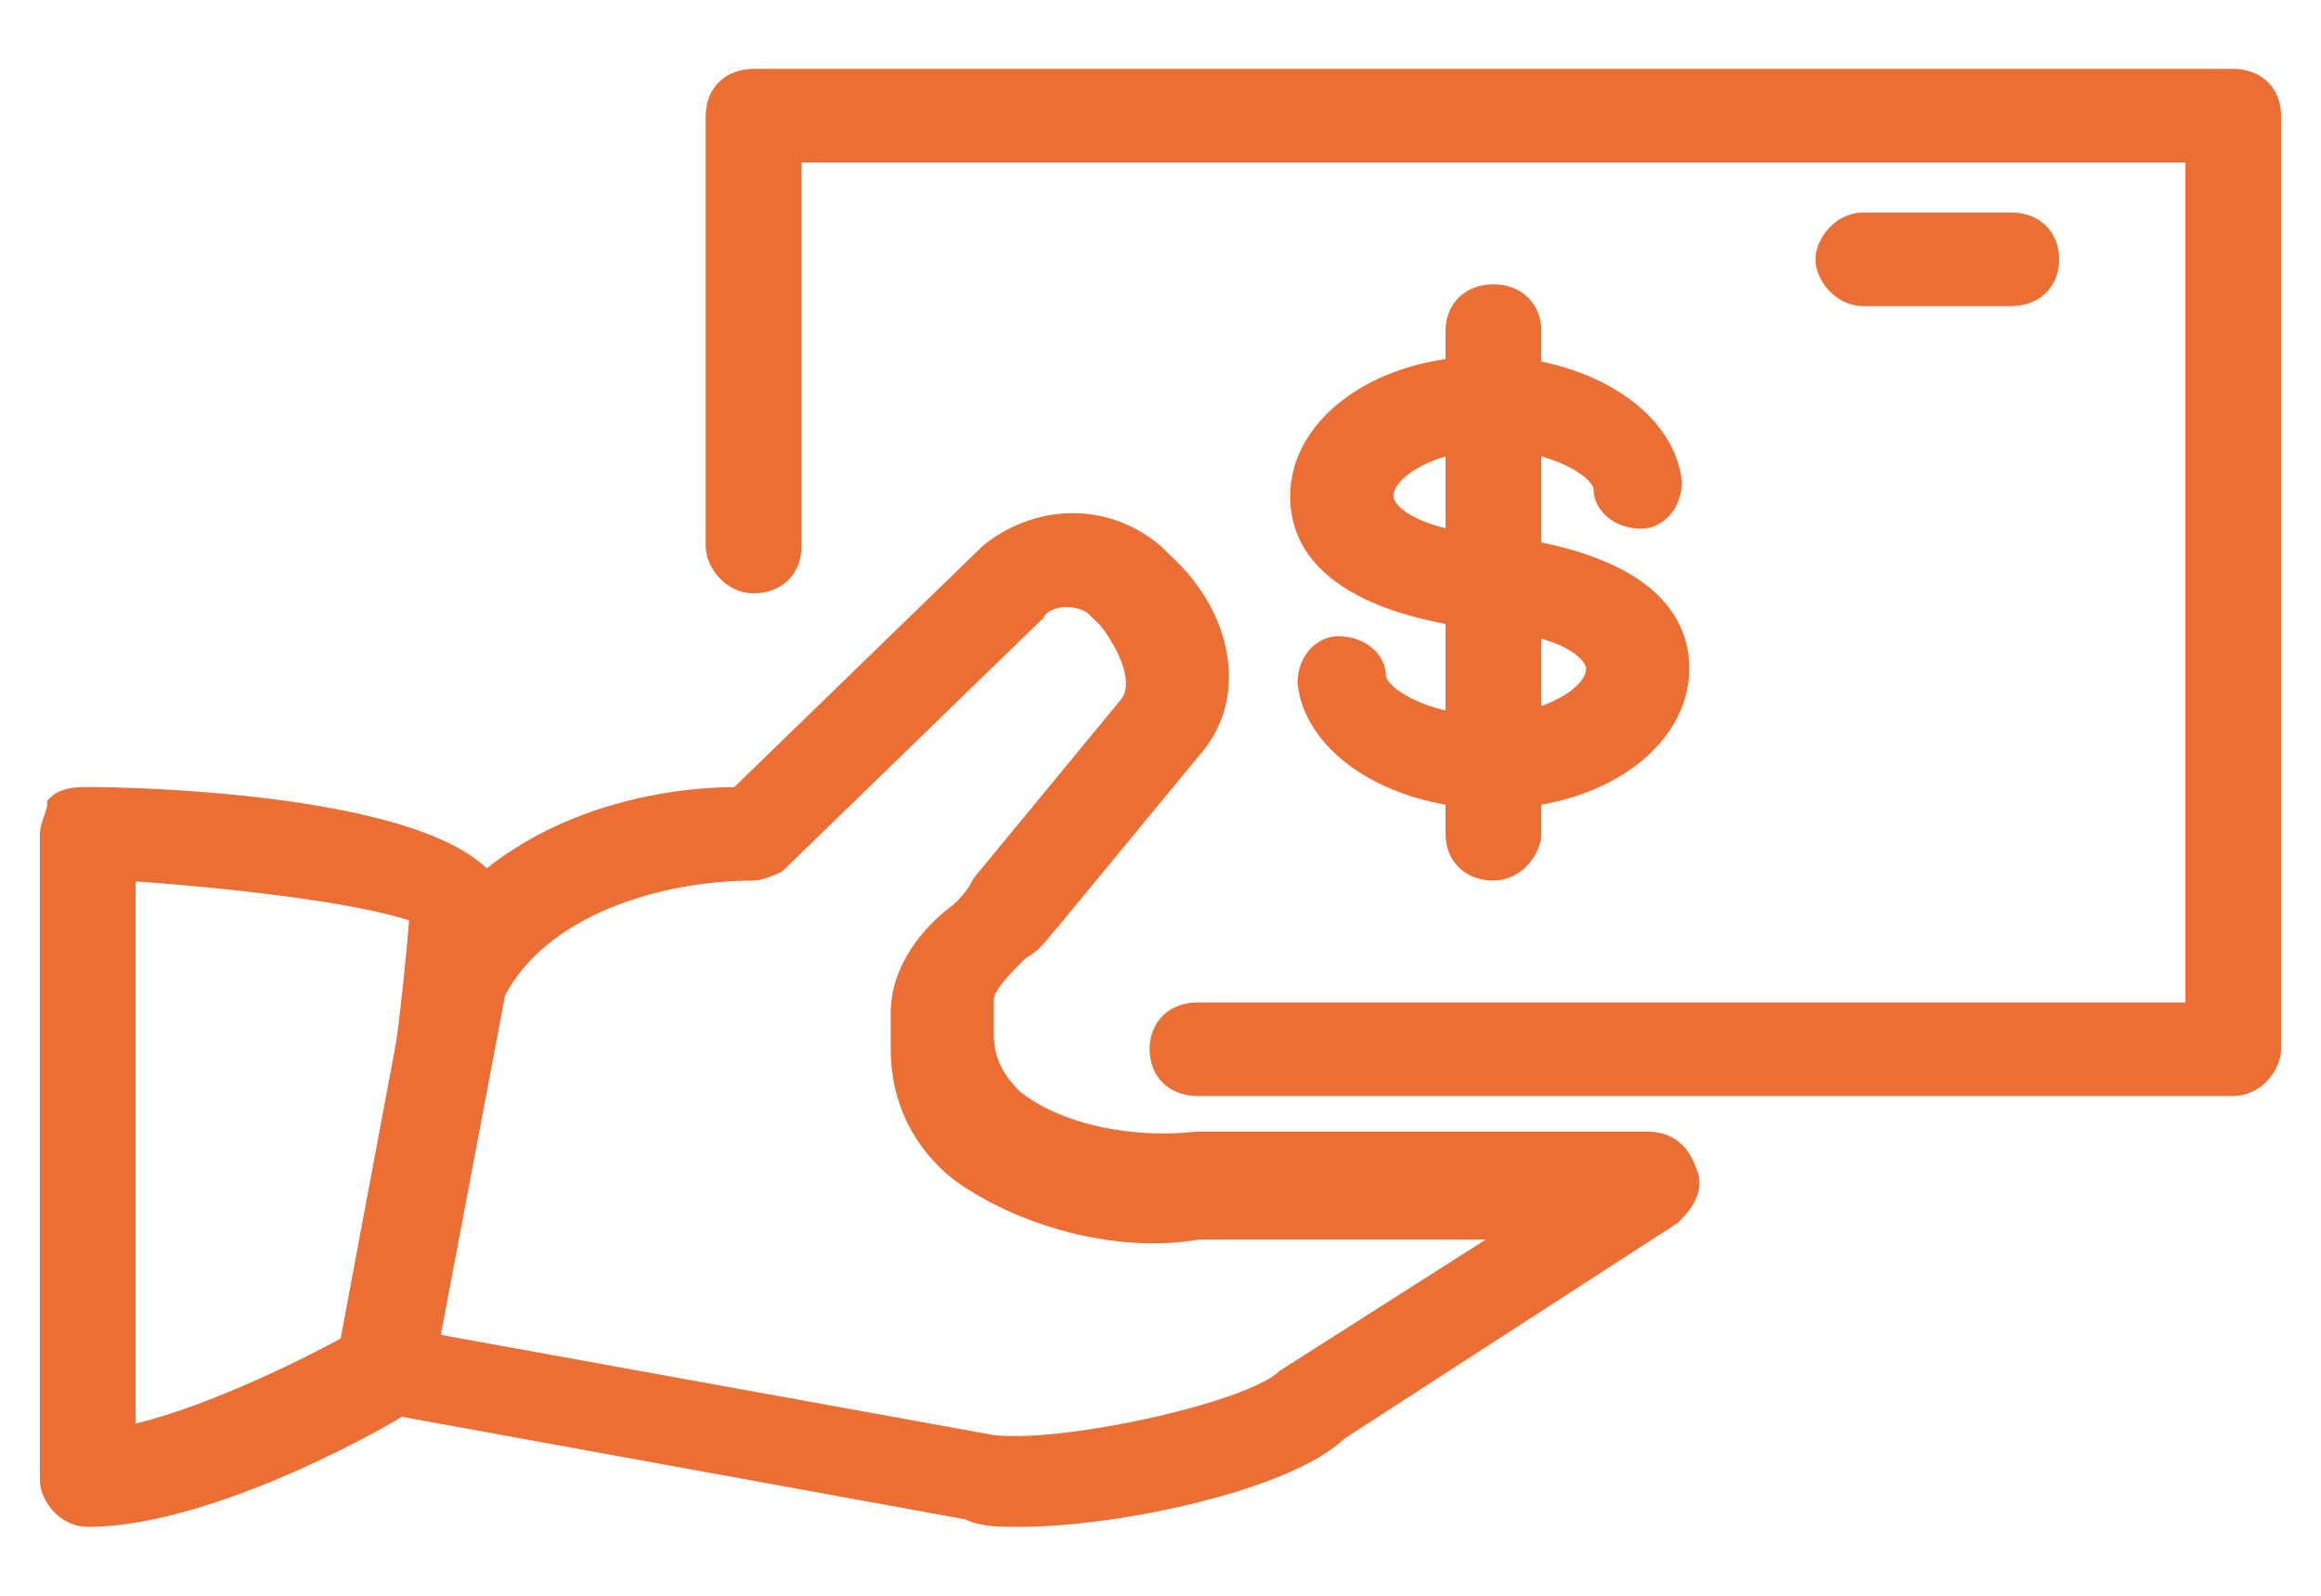 <svg width="32" height="22" viewBox="0 0 32 22" fill="none" xmlns="http://www.w3.org/2000/svg">
<g id="Frame">
<path id="Vector" d="M14.062 20.9C13.756 20.9 13.552 20.9 13.348 20.801L5.188 19.316C4.882 19.316 4.78 19.118 4.78 18.821L5.8 13.376V13.277C6.718 11.594 8.656 11 10.186 11L13.654 7.634C14.266 7.139 15.184 7.04 15.898 7.634L16.102 7.832C16.816 8.525 17.02 9.515 16.51 10.208L14.47 12.683C14.368 12.782 14.265 12.98 14.062 13.079C13.858 13.277 13.552 13.574 13.552 13.772V14.267C13.552 14.564 13.653 14.861 13.96 15.158C14.572 15.653 15.591 15.851 16.509 15.752H22.731C22.935 15.752 23.139 15.851 23.241 16.148C23.343 16.346 23.241 16.544 23.037 16.742L18.447 19.712C17.734 20.405 15.388 20.9 14.062 20.9ZM5.902 18.524L13.552 19.91C14.368 20.108 17.224 19.514 17.734 19.019L20.998 16.94H16.51C15.388 17.138 14.062 16.742 13.246 16.148C12.736 15.752 12.43 15.158 12.43 14.465V13.97C12.43 13.376 12.838 12.881 13.246 12.584C13.348 12.485 13.45 12.386 13.552 12.188L15.592 9.713C15.796 9.416 15.592 8.921 15.286 8.525L15.082 8.327C14.776 8.129 14.368 8.228 14.266 8.426L10.696 11.891C10.696 11.891 10.492 11.99 10.39 11.99C9.064 11.99 7.432 12.485 6.82 13.673L5.902 18.524Z" fill="#EB6E34" stroke="#EB6E34" stroke-width="0.3"/>
<path id="Vector_2" d="M1.21 20.9C0.904 20.9 0.7 20.603 0.7 20.405V11.495C0.7 11.396 0.802 11.198 0.802 11.099C0.904 11 1.108 11 1.21 11C1.924 11 5.596 11.099 6.616 12.089C6.82 12.188 6.82 12.386 6.82 12.485C6.514 15.653 5.8 18.92 5.8 19.019C5.8 19.118 5.698 19.217 5.596 19.316C5.494 19.415 2.944 20.9 1.21 20.9ZM1.72 11.99V19.811C2.74 19.613 4.168 18.92 4.882 18.524C5.086 17.831 5.596 15.158 5.8 12.584C4.984 12.287 3.148 12.089 1.72 11.99ZM20.59 11C19.264 11 18.142 10.307 18.04 9.416C18.04 9.119 18.244 8.921 18.448 8.921C18.754 8.921 18.958 9.119 18.958 9.317C18.958 9.614 19.672 10.01 20.488 10.01C21.304 10.01 22.018 9.614 22.018 9.218C22.018 9.019 21.712 8.624 20.488 8.525H20.386C19.672 8.426 17.938 8.129 17.938 6.842C17.938 5.852 19.06 5.06 20.488 5.06C21.814 5.06 22.936 5.752 23.038 6.643C23.038 6.94 22.834 7.139 22.63 7.139C22.324 7.139 22.12 6.94 22.12 6.743C22.12 6.446 21.406 6.05 20.59 6.05C19.774 6.05 19.06 6.446 19.06 6.842C19.06 7.04 19.366 7.436 20.59 7.535H20.692C21.406 7.634 23.14 7.931 23.14 9.218C23.14 10.208 22.018 11 20.59 11Z" fill="#EB6E34" stroke="#EB6E34" stroke-width="0.3"/>
<path id="Vector_3" d="M20.59 11.99C20.284 11.99 20.08 11.792 20.08 11.495V4.565C20.08 4.268 20.284 4.07 20.59 4.07C20.896 4.07 21.1 4.268 21.1 4.565V11.495C21.1 11.693 20.896 11.99 20.59 11.99ZM27.73 4.07H25.69C25.384 4.07 25.18 3.773 25.18 3.575C25.18 3.377 25.384 3.08 25.69 3.08H27.73C28.036 3.08 28.24 3.278 28.24 3.575C28.24 3.872 28.036 4.07 27.73 4.07Z" fill="#EB6E34" stroke="#EB6E34" stroke-width="0.3"/>
<path id="Vector_4" d="M30.79 14.96H16.51C16.204 14.96 16 14.762 16 14.465C16 14.168 16.204 13.97 16.51 13.97H30.28V2.09H10.9V7.535C10.9 7.832 10.696 8.03 10.39 8.03C10.084 8.03 9.88 7.733 9.88 7.535V1.595C9.88 1.298 10.084 1.1 10.39 1.1H30.79C31.096 1.1 31.3 1.298 31.3 1.595V14.465C31.3 14.663 31.096 14.96 30.79 14.96Z" fill="#EB6E34" stroke="#EB6E34" stroke-width="0.3"/>
</g>
</svg>
